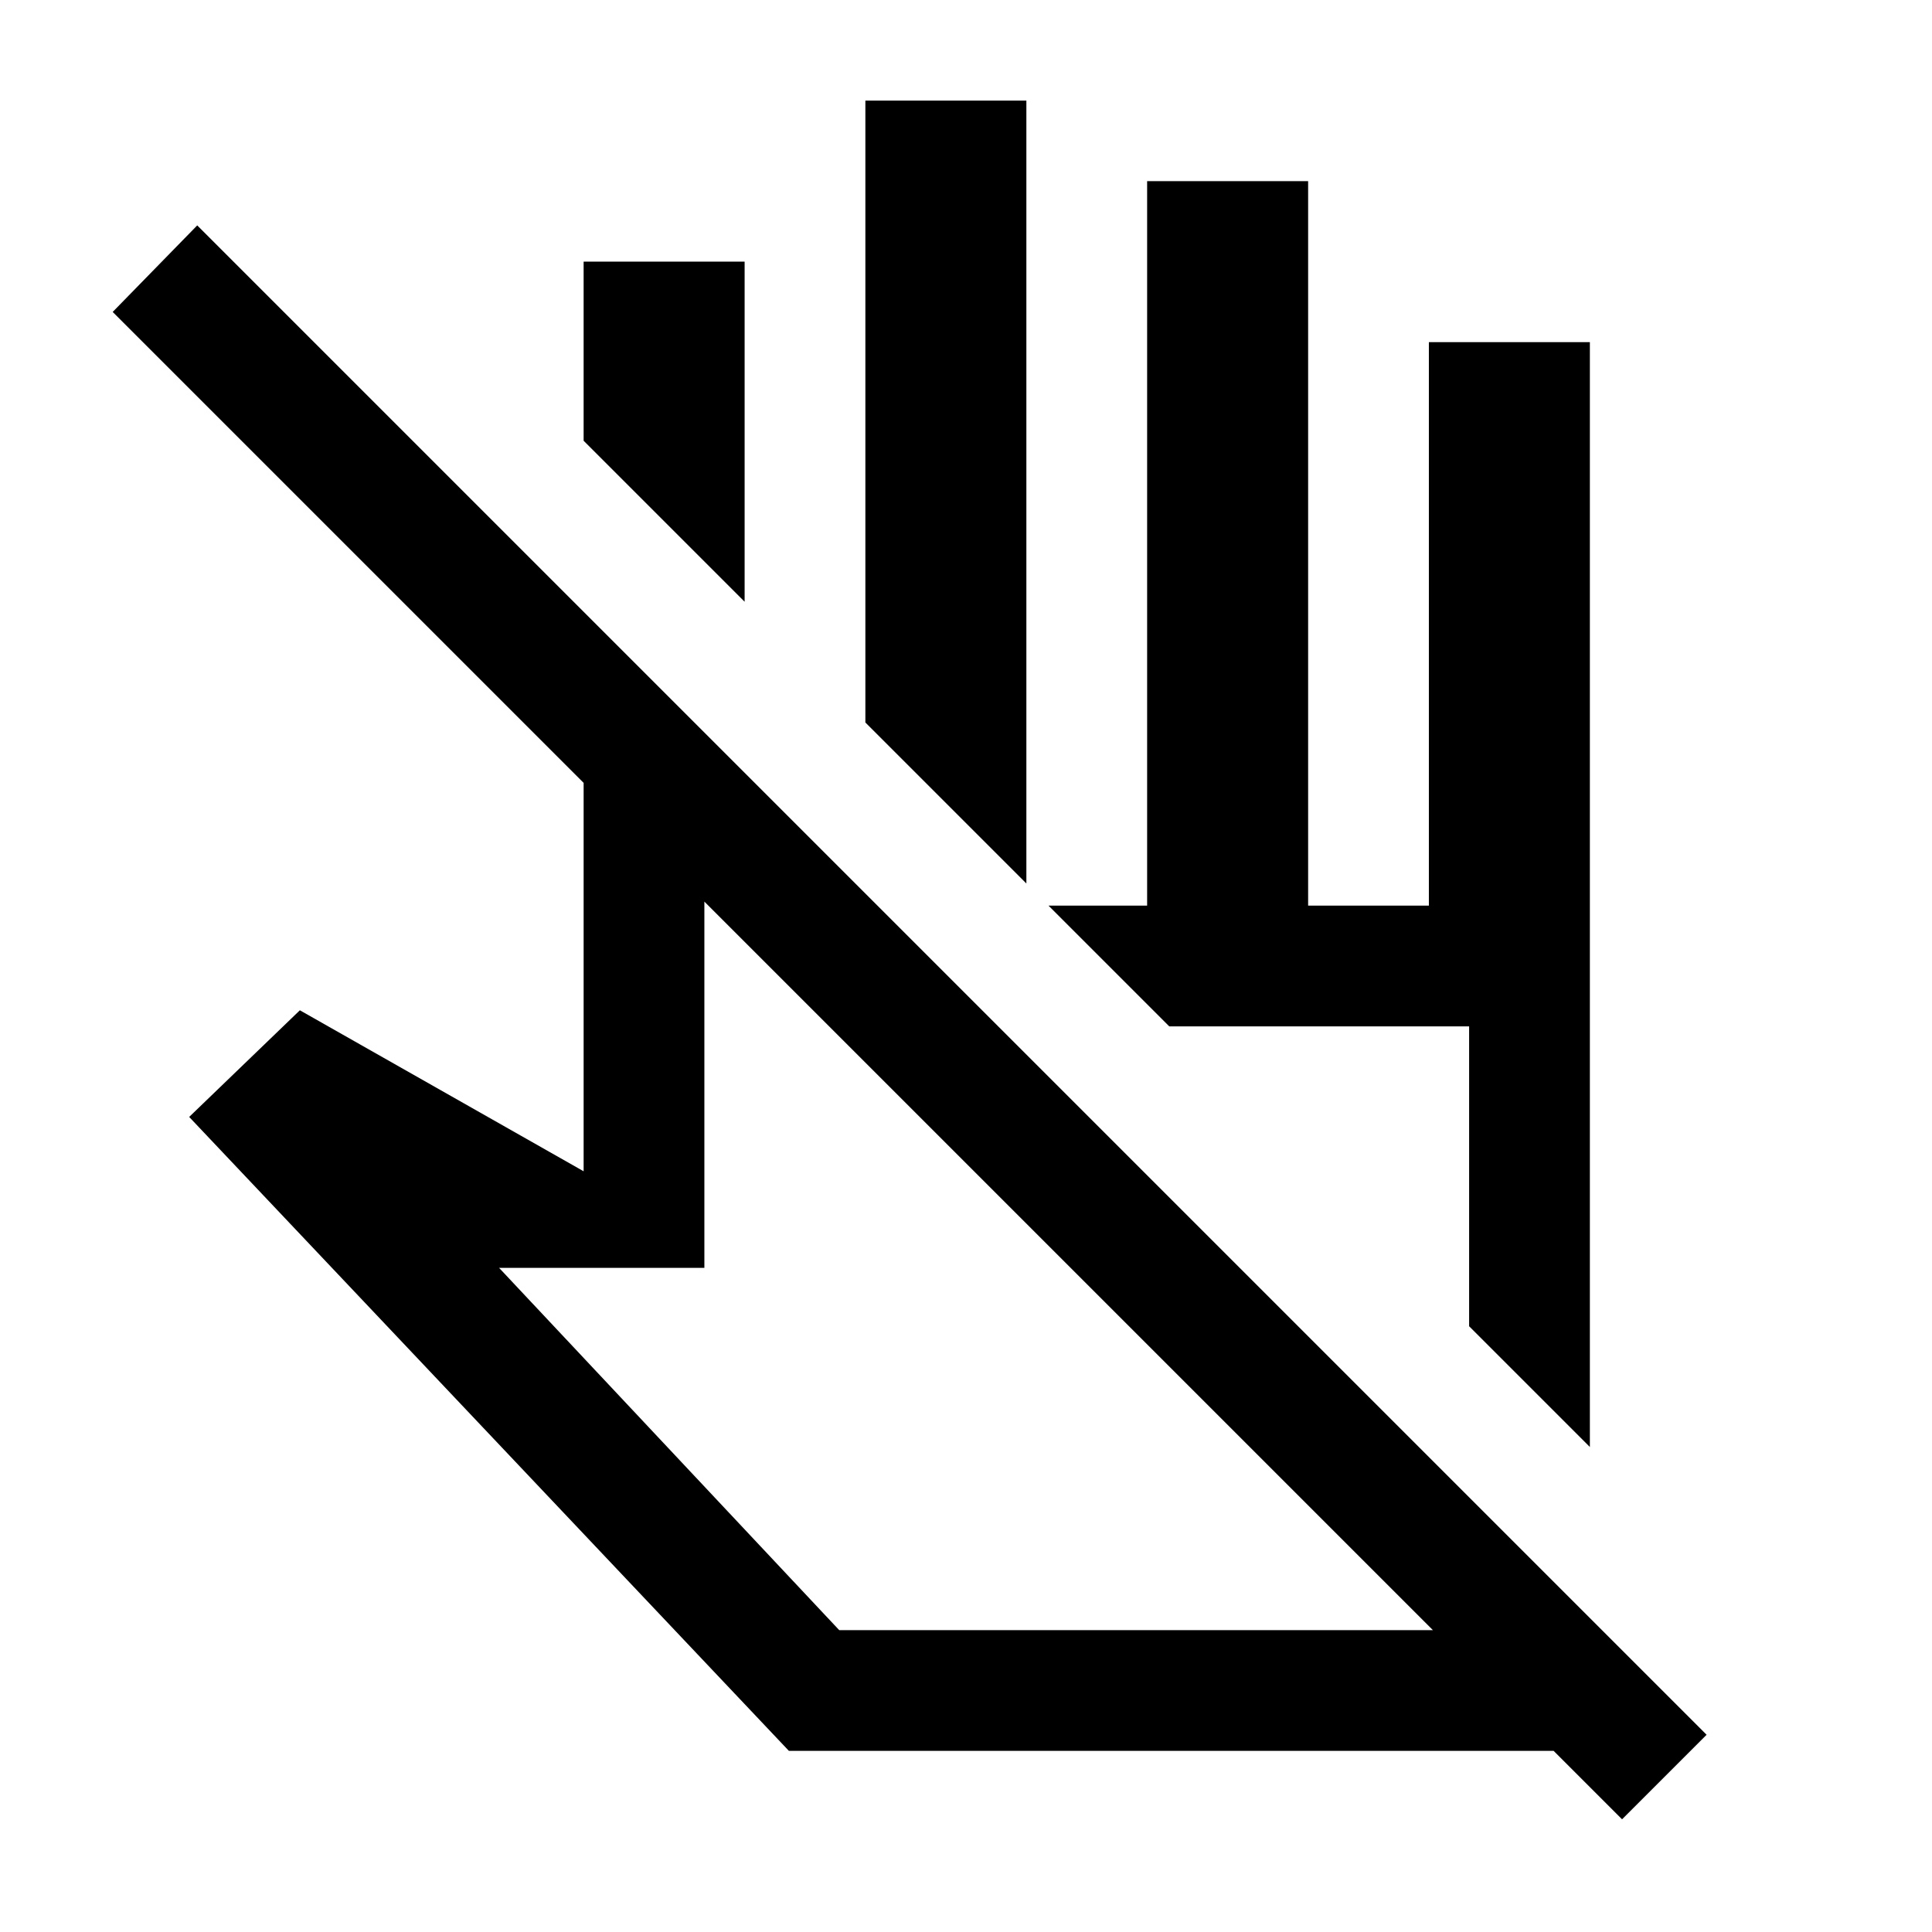 <svg xmlns="http://www.w3.org/2000/svg" height="48" width="48"><path d="m40.3 45.2-1.7-1.7h-19L4.7 27.75l2.75-2.65 7.05 4v-9.65L2.8 7.75 4.9 5.6l37.5 37.5ZM26.5 31.4Zm13 4.55-3-3V25.5h-7.45l-3-3h2.45v-18h4v18h3v-14h4Zm-14-14-4-4V2.5h4Zm-7-7-4-4V6.5h4ZM29.05 25.5Zm-8.2 15H35.6L17.5 22.4v9.1h-5.1Z"/></svg>